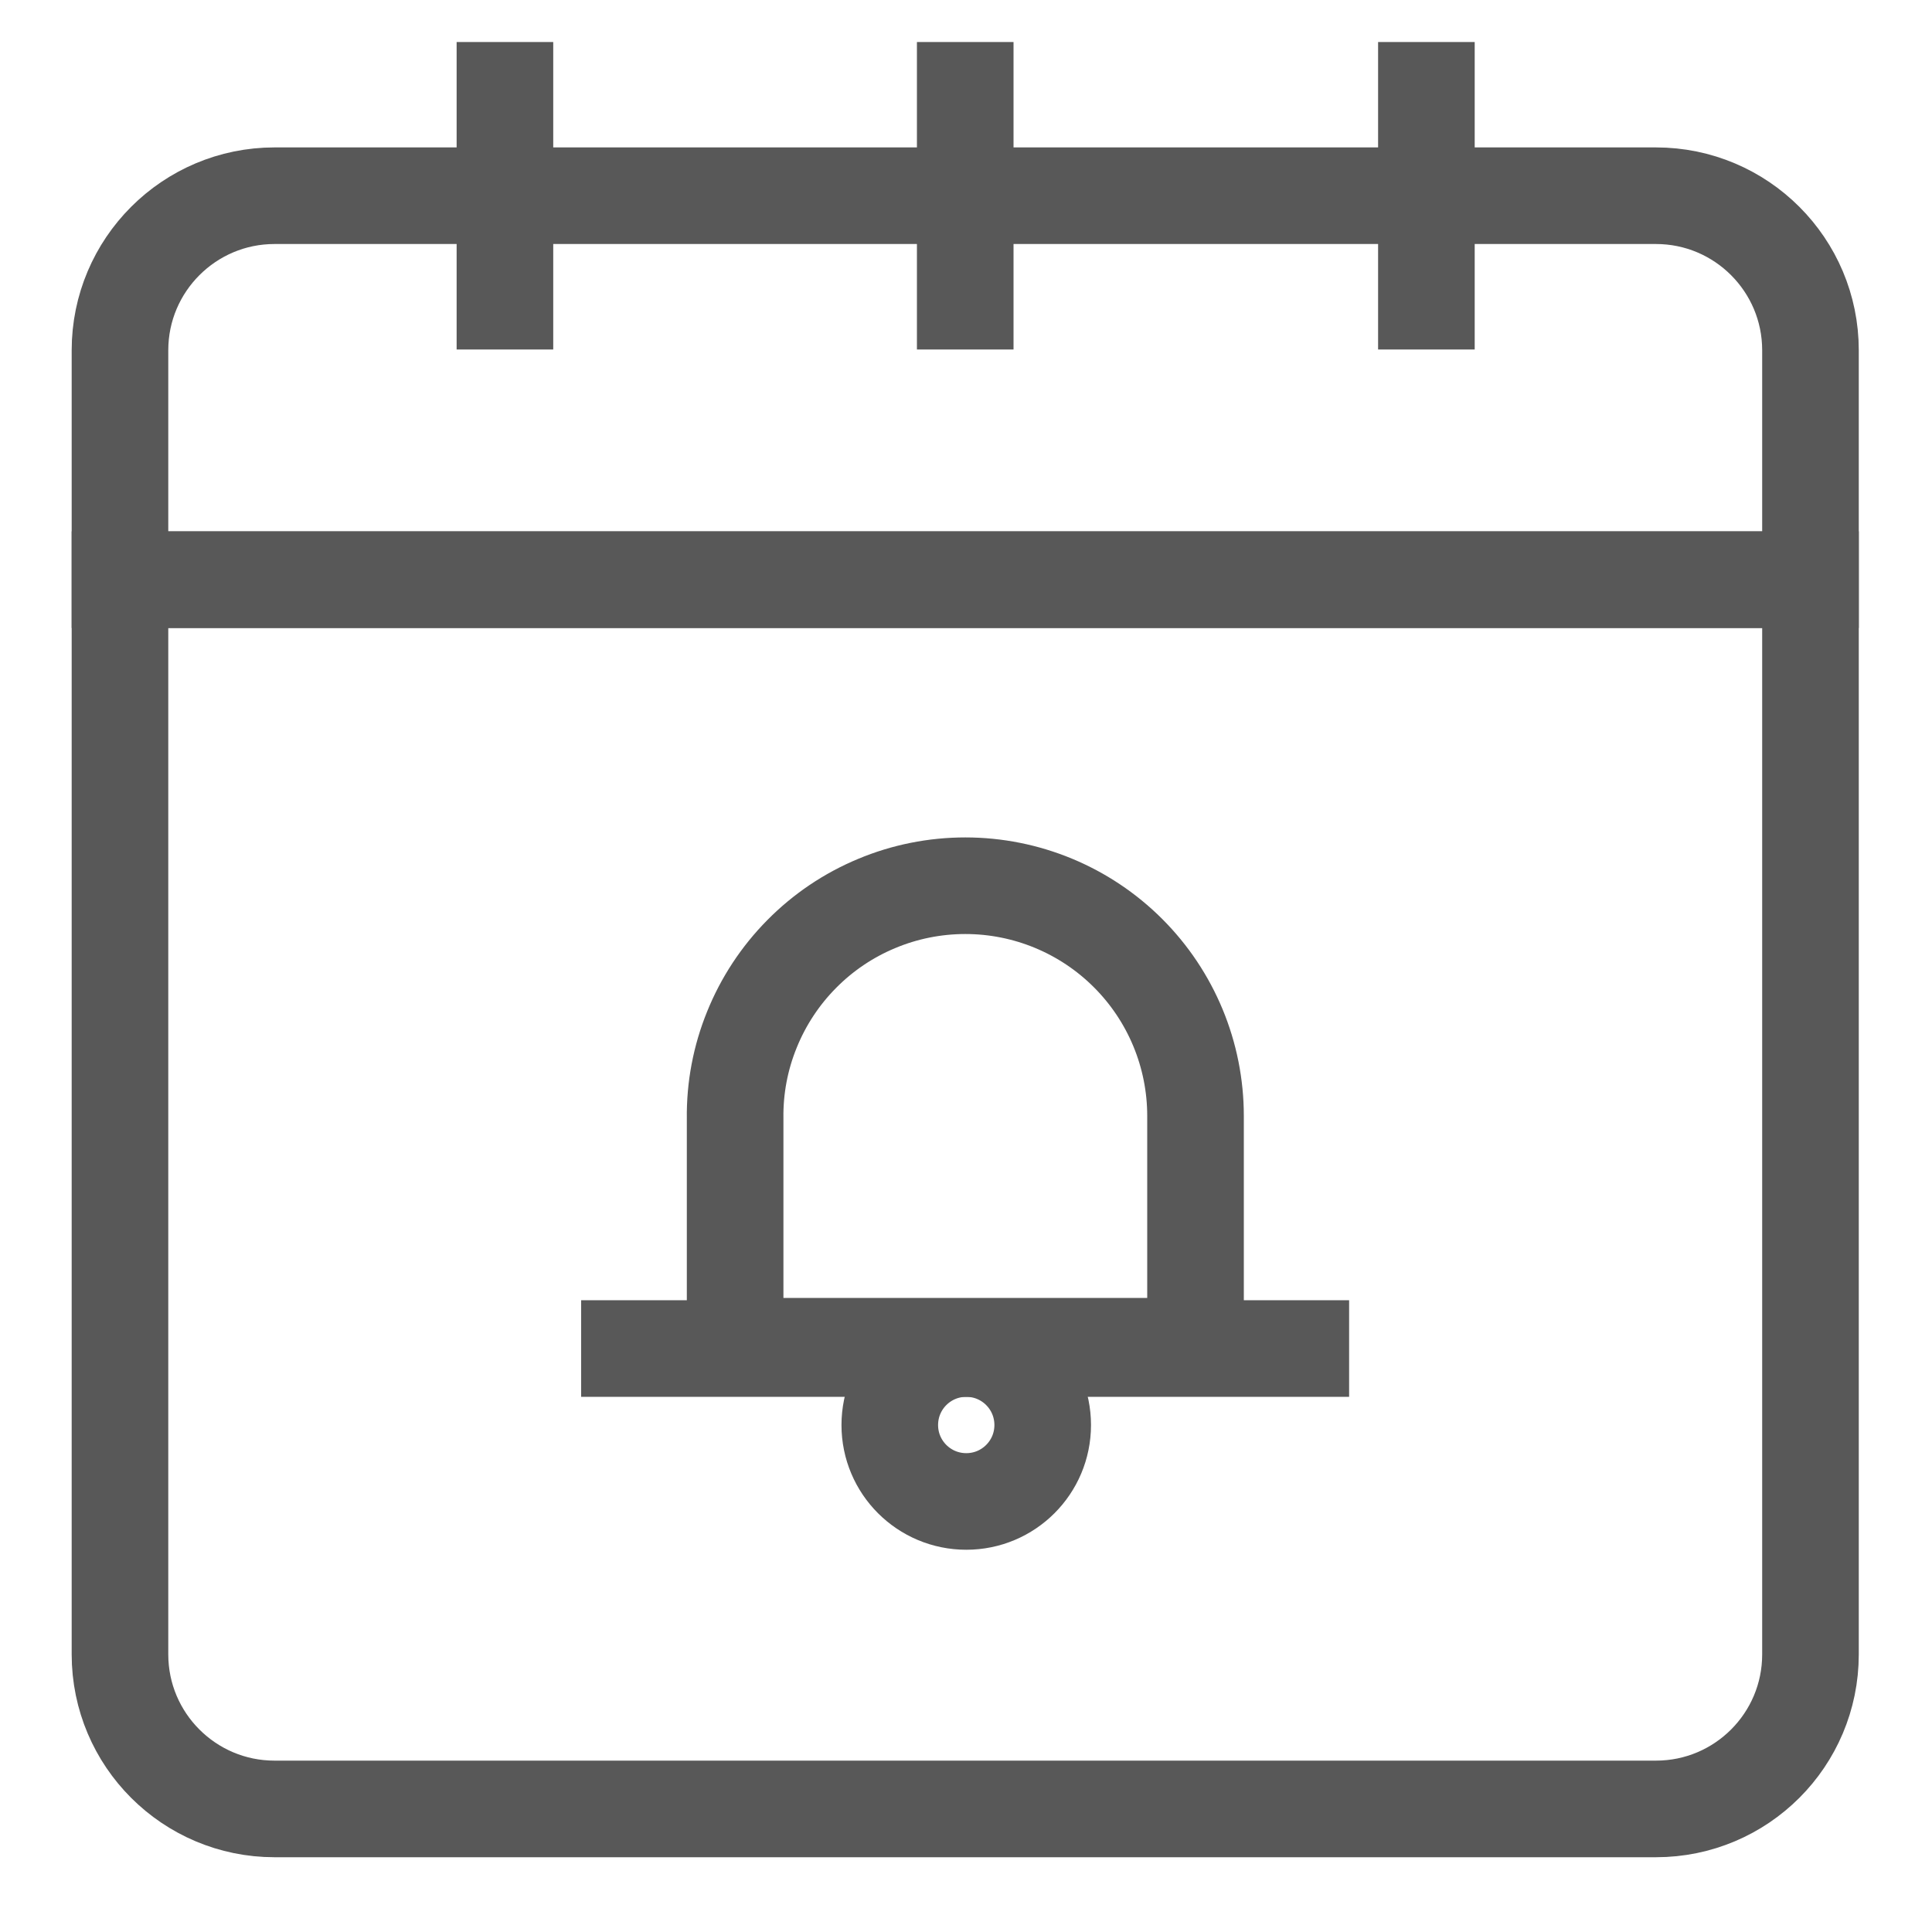<svg xmlns="http://www.w3.org/2000/svg" width="20" height="20" viewBox="0 0 20 20" fill="none">
  <g clip-path="url(#clip0_1959_30252)">
    <path d="M17.142 2.026H2.842C1.959 2.026 1.242 2.743 1.242 3.626V6.001H18.742V3.626C18.742 2.743 18.026 2.026 17.142 2.026Z" stroke="#585858" stroke-miterlimit="10"/>
    <path d="M18.742 6.001H1.242V17.126C1.242 18.01 1.959 18.726 2.842 18.726H17.142C18.026 18.726 18.742 18.01 18.742 17.126V6.001Z" stroke="#585858" stroke-miterlimit="10"/>
    <path d="M5.227 0.435V3.618" stroke="#585858" stroke-miterlimit="10"/>
    <path d="M14.766 0.435V3.618" stroke="#585858" stroke-miterlimit="10"/>
    <path d="M9.992 0.435V3.618" stroke="#585858" stroke-miterlimit="10"/>
    <path d="M9.993 9.169C10.625 9.169 11.231 9.42 11.678 9.867C12.125 10.314 12.376 10.92 12.376 11.552V13.936H7.61V11.577C7.606 11.262 7.665 10.95 7.784 10.658C7.902 10.366 8.077 10.1 8.299 9.876C8.52 9.652 8.784 9.474 9.075 9.353C9.366 9.231 9.678 9.169 9.993 9.169Z" stroke="#585858" stroke-miterlimit="10"/>
    <path d="M13.966 13.96H6.016" stroke="#585858" stroke-miterlimit="10"/>
    <path d="M10.003 15.543C10.44 15.543 10.794 15.189 10.794 14.752C10.794 14.314 10.44 13.96 10.003 13.96C9.565 13.96 9.211 14.314 9.211 14.752C9.211 15.189 9.565 15.543 10.003 15.543Z" stroke="#585858" stroke-miterlimit="10"/>
  </g>
  <defs>
    <clipPath id="clip0_1959_30252">
      <rect width="20" height="20" fill="white"/>
    </clipPath>
  </defs>
</svg>